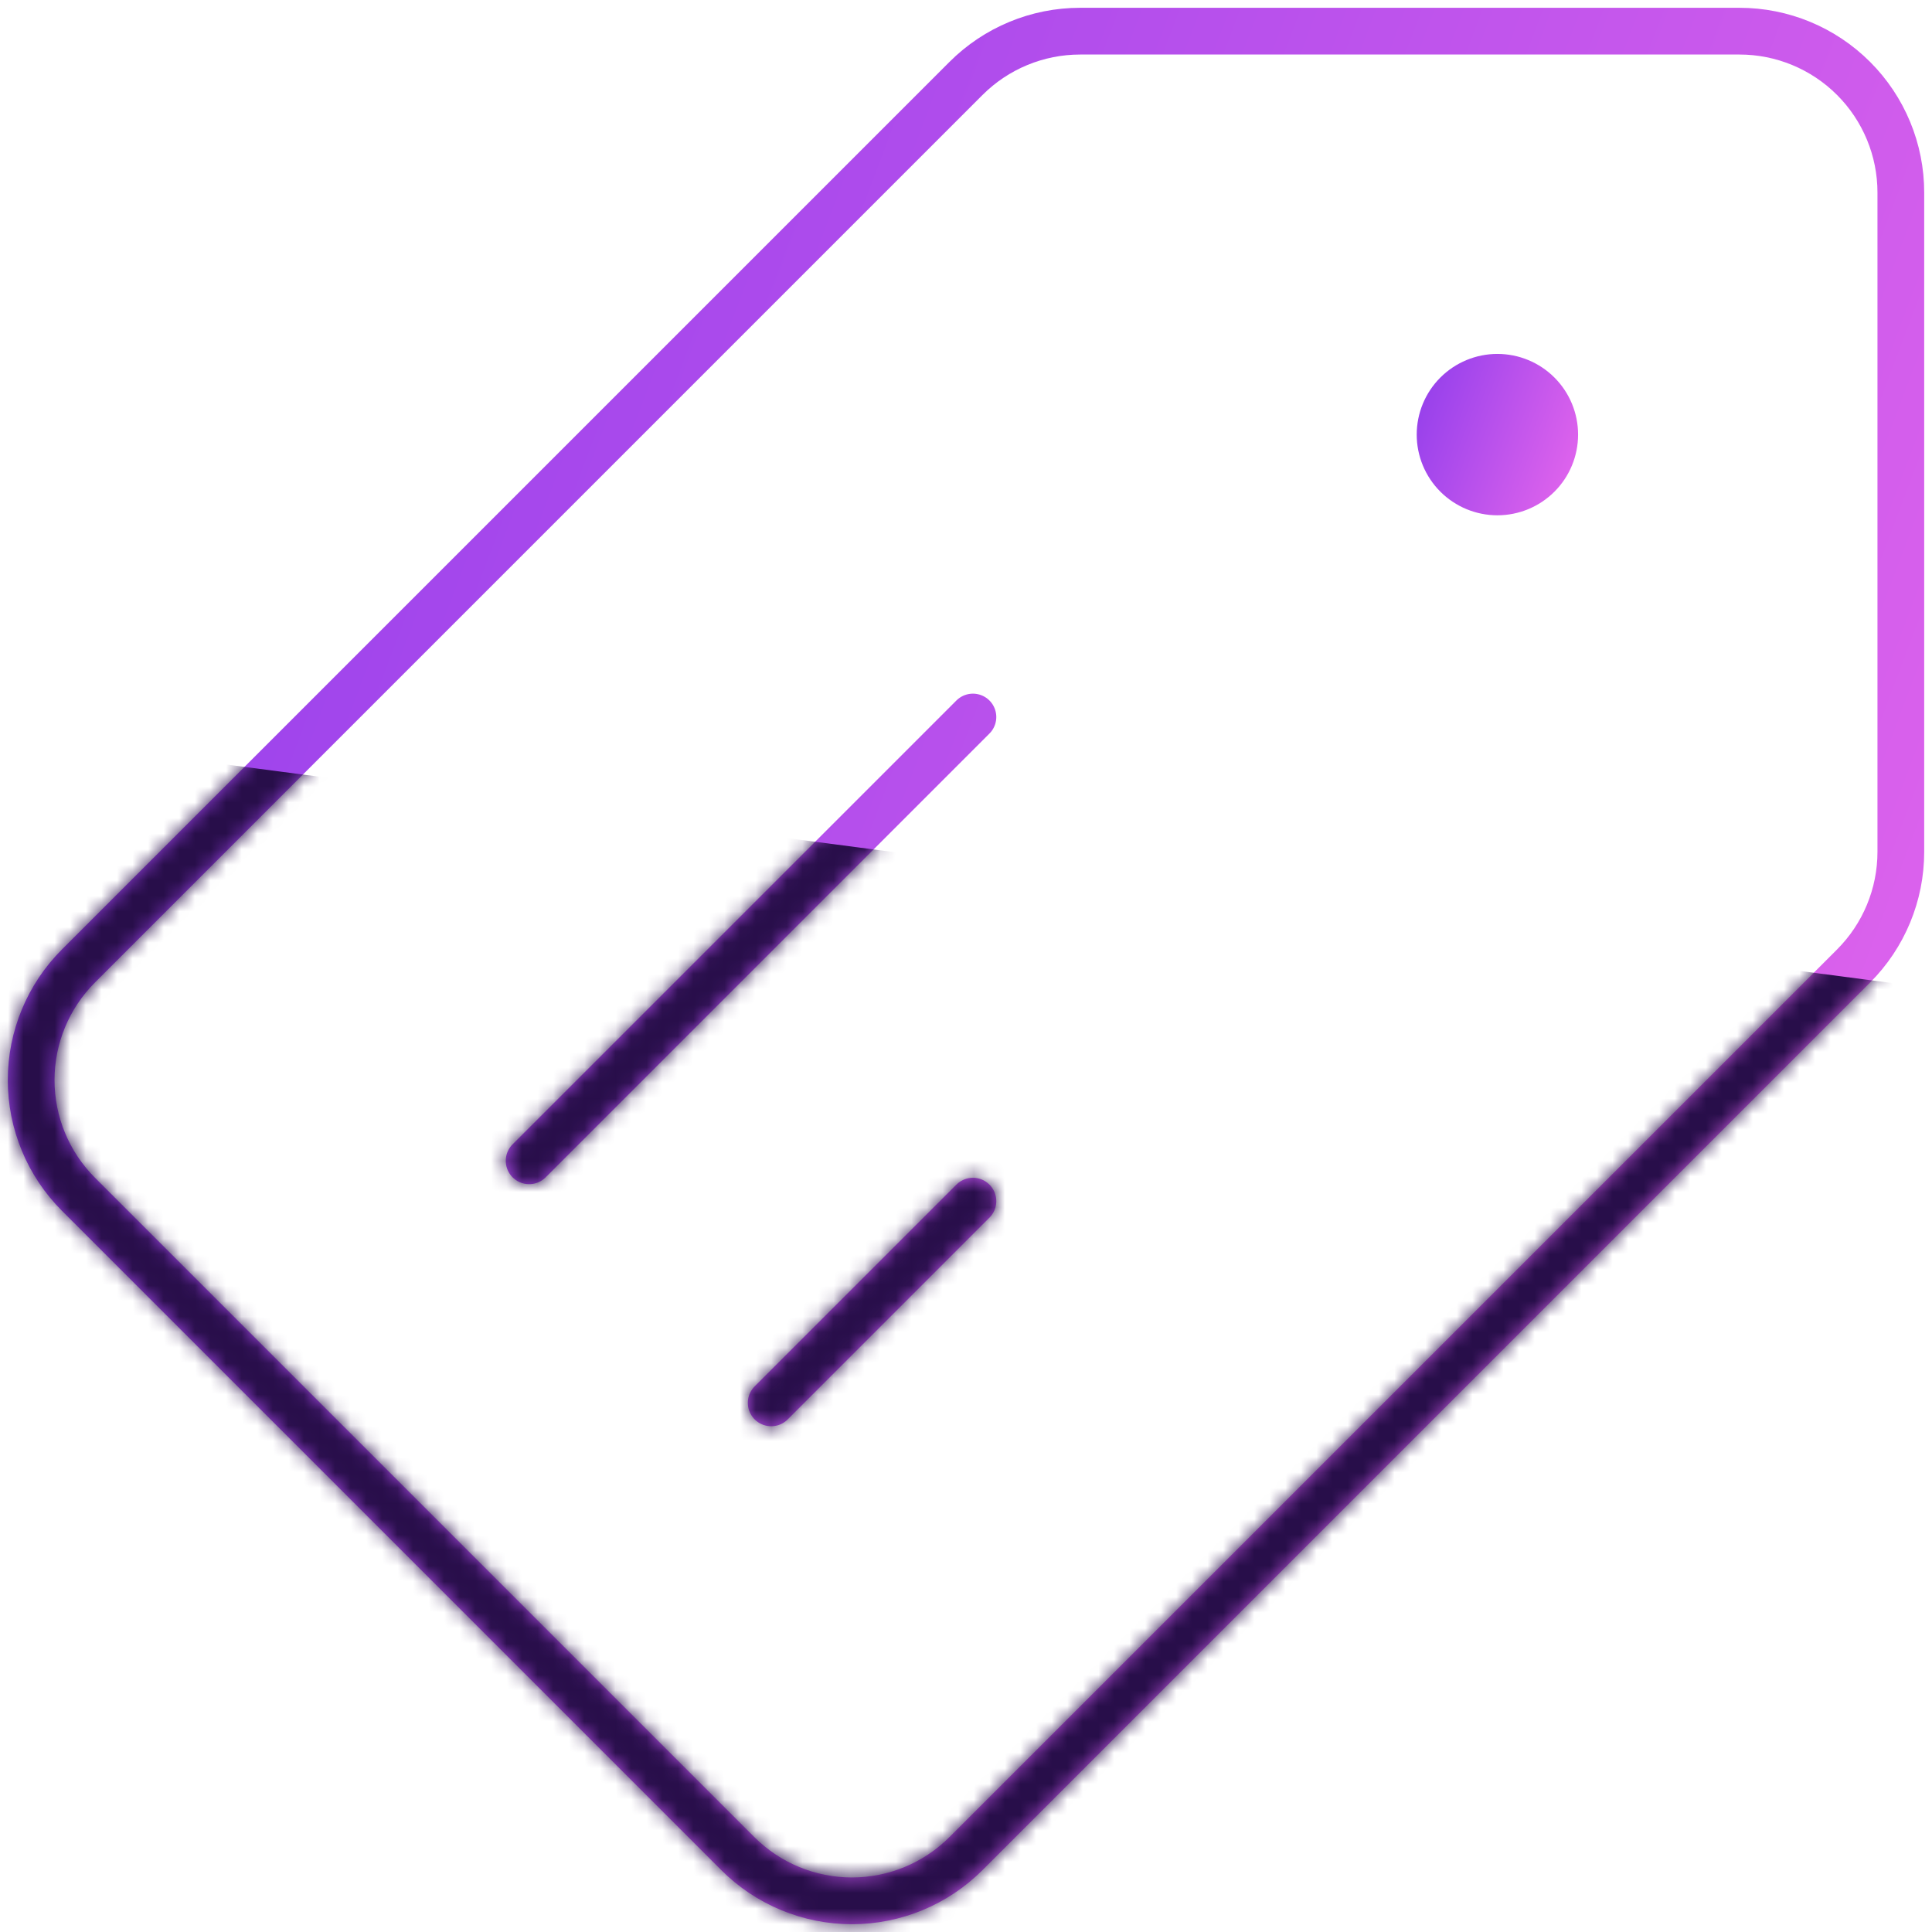 <svg width="124" height="124" viewBox="0 0 124 124" fill="none" xmlns="http://www.w3.org/2000/svg">
<path d="M33.961 74.503L62.444 46.02M49.497 90.039L62.444 77.092M5.033 62.001L61.999 5.035C63.941 3.092 66.575 2.001 69.322 2H111.642C114.389 2 117.024 3.091 118.966 5.034C120.909 6.976 122 9.611 122 12.357V54.678C121.999 57.425 120.908 60.059 118.965 62.001L61.999 118.967C60.057 120.909 57.423 122 54.676 122C51.93 122 49.296 120.909 47.353 118.967L5.033 76.647C3.091 74.704 2 72.07 2 69.324C2 66.577 3.091 63.943 5.033 62.001Z" stroke="url(#paint0_linear_296_282)" stroke-width="3" stroke-linecap="round" stroke-linejoin="round"/>
<path d="M101.285 27.894C101.285 29.267 100.74 30.585 99.768 31.556C98.797 32.527 97.48 33.073 96.106 33.073C94.733 33.073 93.416 32.527 92.445 31.556C91.473 30.585 90.928 29.267 90.928 27.894C90.928 26.52 91.473 25.203 92.445 24.232C93.416 23.261 94.733 22.715 96.106 22.715C97.48 22.715 98.797 23.261 99.768 24.232C100.74 25.203 101.285 26.52 101.285 27.894Z" fill="url(#paint1_linear_296_282)"/>
<mask id="mask0_296_282" style="mask-type:alpha" maskUnits="userSpaceOnUse" x="0" y="0" width="124" height="124">
<path d="M33.961 74.503L62.444 46.02M49.497 90.039L62.444 77.092M5.033 62.001L61.999 5.035C63.941 3.092 66.575 2.001 69.322 2H111.642C114.389 2 117.024 3.091 118.966 5.034C120.909 6.976 122 9.611 122 12.357V54.678C121.999 57.425 120.908 60.059 118.965 62.001L61.999 118.967C60.057 120.909 57.423 122 54.676 122C51.93 122 49.296 120.909 47.353 118.967L5.033 76.647C3.091 74.704 2 72.07 2 69.324C2 66.577 3.091 63.943 5.033 62.001Z" stroke="#280E4A" stroke-width="3" stroke-linecap="round" stroke-linejoin="round"/>
<path d="M96.106 23.465C97.208 23.465 98.267 23.875 99.079 24.611L99.238 24.762C100.069 25.593 100.535 26.719 100.535 27.894C100.535 28.995 100.125 30.054 99.39 30.866L99.238 31.026C98.408 31.856 97.281 32.322 96.106 32.322C95.005 32.322 93.946 31.913 93.134 31.177L92.975 31.026C92.144 30.195 91.678 29.068 91.678 27.894C91.678 26.793 92.088 25.733 92.823 24.921L92.975 24.762C93.805 23.931 94.932 23.465 96.106 23.465Z" fill="black" stroke="#280E4A" stroke-width="1.5"/>
</mask>
<g mask="url(#mask0_296_282)">
<g filter="url(#filter0_f_296_282)">
<rect x="-39.351" y="42" width="270" height="120.301" transform="rotate(7.474 -39.351 42)" fill="#280E4A"/>
</g>
</g>
<defs>
<filter id="filter0_f_296_282" x="-105" y="-8" width="383.355" height="254.4" filterUnits="userSpaceOnUse" color-interpolation-filters="sRGB">
<feFlood flood-opacity="0" result="BackgroundImageFix"/>
<feBlend mode="normal" in="SourceGraphic" in2="BackgroundImageFix" result="shape"/>
<feGaussianBlur stdDeviation="25" result="effect1_foregroundBlur_296_282"/>
</filter>
<linearGradient id="paint0_linear_296_282" x1="-34.562" y1="30.125" x2="159.5" y2="103.25" gradientUnits="userSpaceOnUse">
<stop stop-color="#8136EB"/>
<stop offset="1" stop-color="#F76FED"/>
</linearGradient>
<linearGradient id="paint1_linear_296_282" x1="87.772" y1="25.143" x2="104.522" y2="31.454" gradientUnits="userSpaceOnUse">
<stop stop-color="#8136EB"/>
<stop offset="1" stop-color="#F76FED"/>
</linearGradient>
</defs>
</svg>
